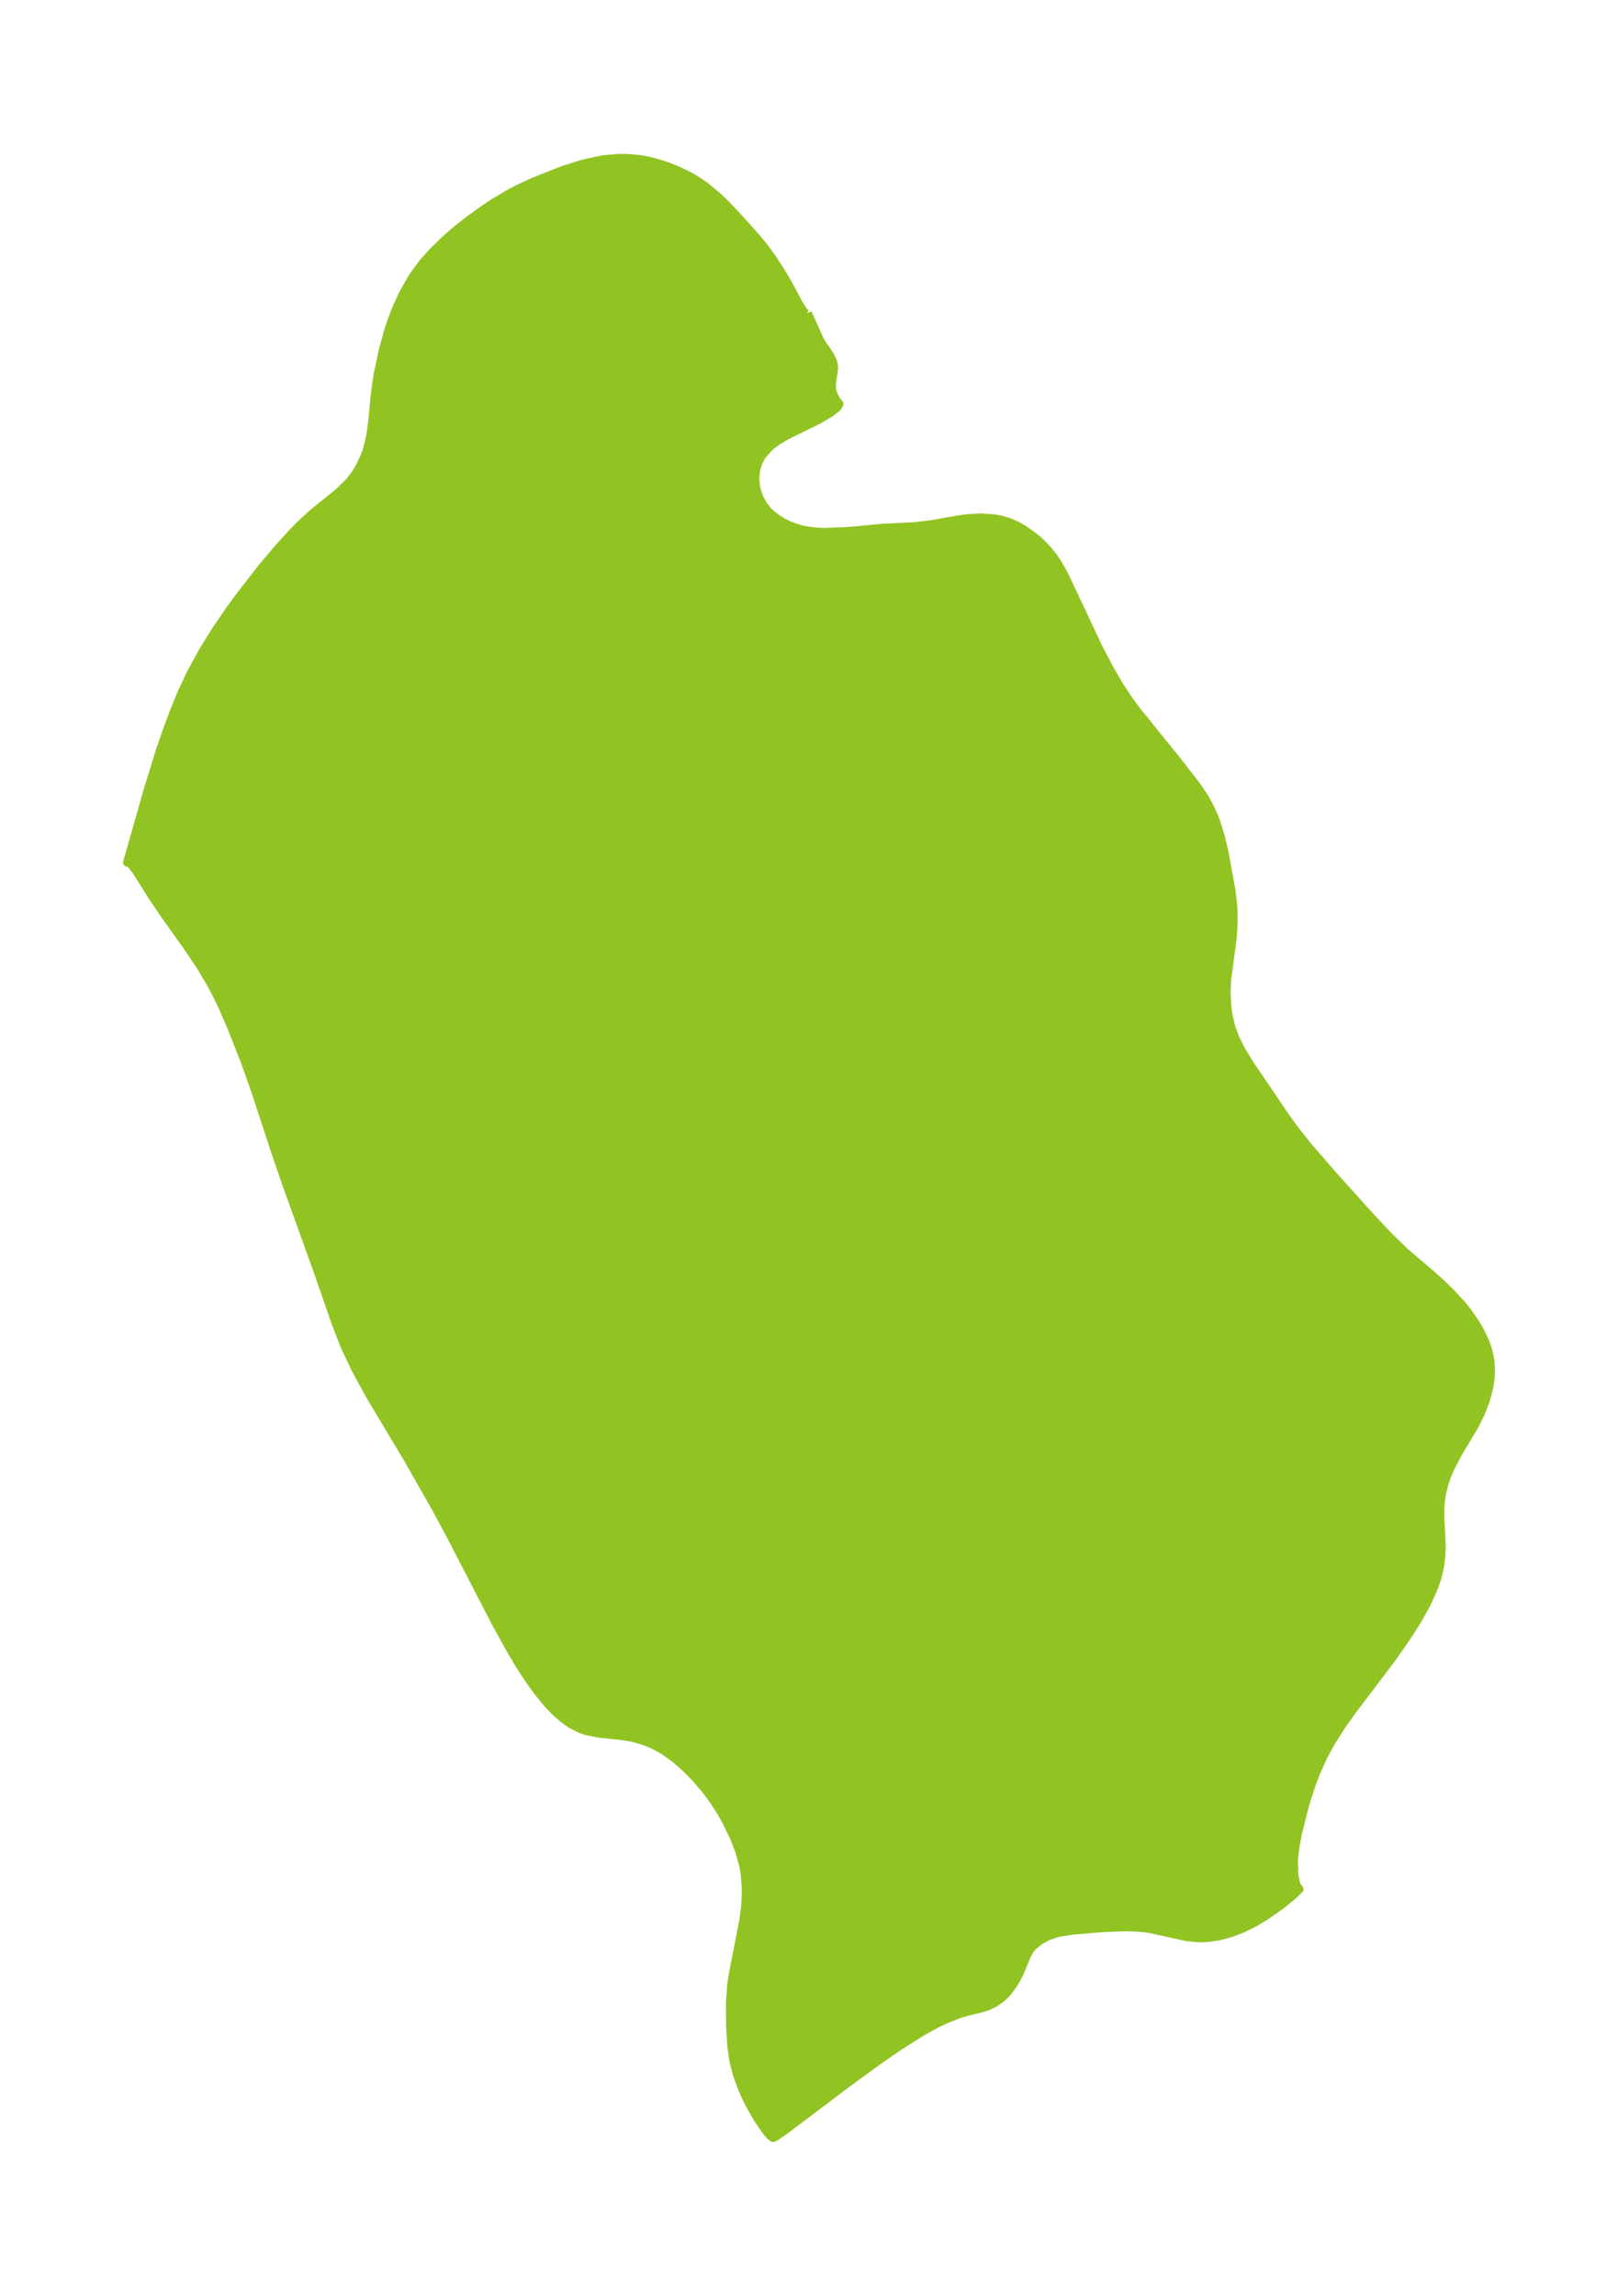<?xml version="1.0" encoding="UTF-8"?>
<!DOCTYPE svg  PUBLIC '-//W3C//DTD SVG 1.1//EN'  'http://www.w3.org/Graphics/SVG/1.1/DTD/svg11.dtd'>
<svg width="197.73pt" height="280.51pt" version="1.1" viewBox="0 0 197.73 280.51" xmlns="http://www.w3.org/2000/svg" xmlns:xlink="http://www.w3.org/1999/xlink">
 <defs>
  <style type="text/css">*{stroke-linejoin: round; stroke-linecap: butt}</style>
 </defs>
 <g id="figure_1">
  <g id="patch_1">
   <path d="m0 280.51h197.73v-280.51h-197.73v280.51z" fill="none"/>
  </g>
  <g id="axes_1">
   <g id="PatchCollection_1">
    <defs>
     <path id="m720aa67892" d="m98.706-242.27 1.443 3.213 0.327 0.565 0.961 1.405 0.372 0.804 0.095 0.42 0.016 0.432-0.268 1.765 0.021 0.746 0.09 0.371 0.163 0.411 0.227 0.42 0.27 0.383 0.137 0.125-0.02 0.162-0.237 0.343-0.753 0.605-1.679 0.971-3.802 1.873-1.016 0.595-0.972 0.737-0.914 1.014-0.407 0.696-0.177 0.428-0.224 0.895-0.065 0.976 0.078 0.808 0.119 0.542 0.269 0.783 0.46 0.879 0.583 0.766 0.464 0.459 0.755 0.579 0.678 0.404 0.635 0.313 0.707 0.283 0.86 0.259 0.618 0.134 1.181 0.154 1.018 0.045 2.242-0.075 1.546-0.11 3.275-0.32 3.996-0.199 2.029-0.239 3.3-0.589 1.125-0.149 1.645-0.09 1.656 0.114 0.832 0.159 0.849 0.249 0.9 0.378 0.805 0.446 0.898 0.596 0.974 0.761 0.666 0.616 0.665 0.72 0.647 0.828 0.522 0.779 0.776 1.387 4.219 8.955 1.436 2.714 1.058 1.817 1.016 1.553 1.051 1.44 5.337 6.609 2.098 2.726 0.873 1.298 0.533 0.93 0.54 1.122 0.292 0.715 0.675 2.127 0.466 2 0.851 4.708 0.227 2.147 0.004 1.977-0.117 1.521-0.69 5.215-0.05 1.53 0.094 1.691 0.146 1.03 0.335 1.393 0.474 1.307 0.72 1.456 1.13 1.858 4.355 6.41 1.03 1.43 1.57 1.988 3.143 3.632 4.396 4.88 2.341 2.509 2.143 2.081 3.371 2.869 0.998 0.902 1.252 1.222 1.175 1.274 0.82 1.004 1.119 1.659 0.444 0.789 0.504 1.068 0.333 0.908 0.233 0.88 0.116 0.665 0.075 1.126-0.045 0.95-0.177 1.193-0.427 1.599-0.575 1.489-0.752 1.524-2.007 3.353-1.005 1.928-0.392 0.934-0.315 0.921-0.282 1.124-0.157 1.011-0.072 1.025 0.011 1.188 0.143 2.485 0.015 1.096-0.041 0.964-0.162 1.289-0.326 1.341-0.474 1.347-0.844 1.839-1.027 1.846-1.034 1.651-1.122 1.657-1.299 1.812-4.615 6.095-1.259 1.777-1.175 1.833-1.05 1.903-0.902 2-0.758 2.051-0.637 2.064-0.833 3.34-0.317 1.666-0.173 1.55 0.039 1.765 0.259 1.294 0.379 0.53-0.679 0.672-1.592 1.302-1.988 1.387-1.317 0.777-1.37 0.675-1.308 0.507-1.319 0.374-1.313 0.228-1.294 0.068-1.561-0.142-4.537-0.992-0.72-0.099-1.285-0.095-0.995-0.02-2.673 0.099-3.7 0.307-1.402 0.206-0.632 0.136-1.153 0.413-0.878 0.482-0.855 0.697-0.314 0.369-0.442 0.773-0.871 2.138-0.428 0.814-0.502 0.791-0.565 0.754-0.694 0.681-0.813 0.575-0.906 0.441-0.653 0.213-2.02 0.495-0.801 0.246-1.567 0.609-1.18 0.56-1.921 1.063-2.696 1.709-2.318 1.596-3.629 2.637-8.02 6.047-1.133 0.775-0.286 0.117-0.326-0.231-0.53-0.629-1.009-1.469-0.983-1.72-0.557-1.139-0.506-1.189-0.52-1.484-0.385-1.503-0.279-1.927-0.138-2.395-0.021-2.785 0.158-2.26 0.196-1.266 1.263-6.455 0.256-1.907 0.075-1.947-0.138-1.93-0.139-0.862-0.519-1.917-0.737-1.859-0.879-1.799-0.526-0.961-1.018-1.599-1.073-1.428-1.16-1.344-1.195-1.21-1.245-1.09-1.323-0.965-1.365-0.765-1.203-0.477-1.43-0.4-1.334-0.214-2.659-0.272-1.619-0.324-0.657-0.226-1.098-0.557-1.055-0.747-0.927-0.82-0.894-0.933-1.204-1.466-0.731-0.994-0.878-1.288-0.898-1.425-0.956-1.623-1.746-3.173-5.371-10.39-1.912-3.56-3.387-5.955-4.719-7.891-1.771-3.265-1.23-2.607-1.134-2.888-2.014-5.831-4.105-11.418-1.137-3.307-2.631-8-1.258-3.535-1.607-4.083-1.054-2.43-0.68-1.429-0.733-1.402-1.357-2.267-1.47-2.191-2.968-4.18-1.325-1.956-2.031-3.222-0.521-0.694-0.388-0.351-0.211-0.004 2.483-8.745 1.521-4.904 0.837-2.453 0.897-2.412 0.971-2.349 1.065-2.268 1.51-2.753 1.555-2.498 1.571-2.311 1.143-1.579 2.931-3.774 2.148-2.543 1.565-1.714 1.032-1.048 1.52-1.395 3.084-2.486 1.345-1.319 0.664-0.859 0.531-0.854 0.628-1.325 0.287-0.811 0.225-0.805 0.209-0.981 0.238-1.666 0.317-3.355 0.172-1.32 0.217-1.308 0.539-2.554 0.697-2.567 0.432-1.313 0.59-1.528 0.813-1.757 1.155-2.014 1.332-1.816 1.217-1.326 1.354-1.325 1.429-1.257 1.415-1.115 2.051-1.484 1.113-0.73 1.69-1.015 1.224-0.655 1.847-0.861 3.53-1.403 1.972-0.641 1.044-0.289 1.704-0.361 0.963-0.139 1.391-0.106 0.797-0.003 1.722 0.154 0.817 0.147 0.957 0.227 1.325 0.406 1.351 0.522 1.553 0.745 0.824 0.477 1.163 0.782 1.638 1.382 0.99 0.968 1.649 1.756 1.821 2.036 1.039 1.25 1.018 1.396 1.017 1.561 0.968 1.639 1.28 2.385 0.422 0.696 0.197 0.257 0.267 0.223 0.103 0.013 0.088-0.079" stroke="#91c423"/>
    </defs>
    <g clip-path="url(#p6c449133dc)">
     <use y="280.512" fill="#91c423" stroke="#91c423" xlink:href="#m720aa67892"/>
    </g>
   </g>
  </g>
 </g>
 <defs>
  <clipPath id="p6c449133dc">
   <rect x="7.2" y="7.2" width="183.33" height="266.11"/>
  </clipPath>
 </defs>
</svg>
